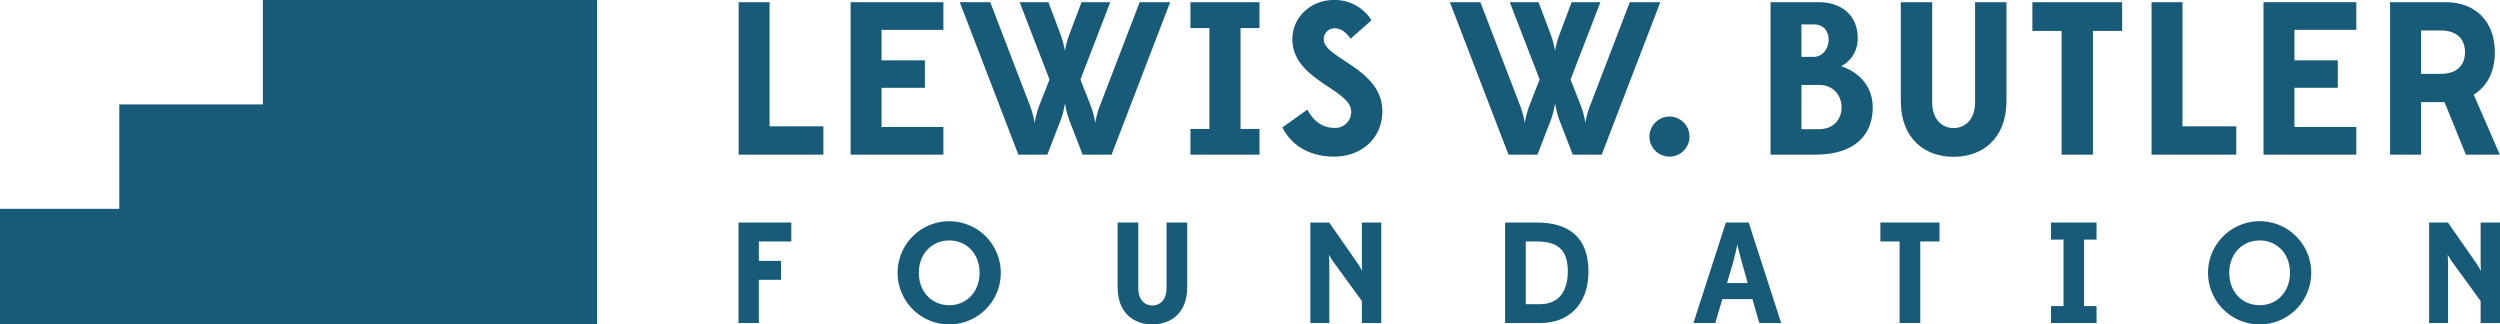 <svg id="Layer_1" data-name="Layer 1" xmlns="http://www.w3.org/2000/svg" viewBox="0 0 645.72 83.794">
  <g>
    <polygon id="fullLogo" points="67.899 0 67.899 26.97 30.811 26.97 30.811 53.939 0 53.939 0 83.794 154.201 83.794 154.201 0 67.899 0" style="fill: #185b78"/>
    <g id="type">
      <path id="type_CompoundPathItem_" data-name="type &lt;CompoundPathItem&gt;" d="M190.784,39.946V.562h7.99V32.631H212.67v7.314Z" style="fill: #185b78"/>
      <path id="type_CompoundPathItem_2" data-name="type &lt;CompoundPathItem&gt;" d="M219.703,39.946V.562h23.968V7.707H227.693v7.877h11.195v7.089H227.693V32.8h15.978v7.146Z" style="fill: #185b78"/>
      <path id="type_CompoundPathItem_3" data-name="type &lt;CompoundPathItem&gt;" d="M275.012,26.949a21.411,21.411,0,0,1-1.239,4.558l-3.261,8.439h-7.483L247.892.562h7.876L266.01,27.23a24.545,24.545,0,0,1,1.238,4.558,21.366,21.366,0,0,1,1.182-4.501l2.643-6.751L263.365.562H270.79l3.096,8.214a26.055,26.055,0,0,1,1.182,4.388,21.498,21.498,0,0,1,1.182-4.388L279.343.562h7.427l-7.708,19.974,2.645,6.751a21.483,21.483,0,0,1,1.182,4.501,20.716,20.716,0,0,1,1.238-4.558L294.365.562h7.876L287.107,39.946h-7.483l-3.263-8.439a21.509,21.509,0,0,1-1.238-4.558Z" style="fill: #185b78"/>
      <path id="type_CompoundPathItem_4" data-name="type &lt;CompoundPathItem&gt;" d="M307.478,39.946V33.307h4.894V7.257h-4.894V.562h17.834V7.257h-4.894V33.307h4.894v6.639Z" style="fill: #185b78"/>
      <path id="type_CompoundPathItem_5" data-name="type &lt;CompoundPathItem&gt;" d="M331.222,32.913l6.469-4.614c1.575,3.095,4.052,4.726,6.92,4.726A4.111,4.111,0,0,0,349,28.862c0-5.851-15.191-8.102-15.191-18.735C333.809,4.163,338.872,0,344.443,0a11.143,11.143,0,0,1,9.788,5.232L348.83,10.015c-1.012-1.52-2.419-2.701-4.05-2.701a2.778,2.778,0,0,0-2.87,2.869c0,4.951,15.135,7.482,15.135,18.566,0,6.751-5.177,11.702-12.491,11.702C338.984,40.452,333.865,38.145,331.222,32.913Z" style="fill: #185b78"/>
      <path id="type_CompoundPathItem_6" data-name="type &lt;CompoundPathItem&gt;" d="M401.608,26.949a21.411,21.411,0,0,1-1.239,4.558l-3.262,8.439h-7.483L374.488.562h7.876L392.606,27.23a24.536,24.536,0,0,1,1.238,4.558,21.373,21.373,0,0,1,1.182-4.501l2.643-6.751L389.961.562h7.425l3.096,8.214a26.055,26.055,0,0,1,1.182,4.388,21.492,21.492,0,0,1,1.182-4.388L405.939.562h7.427l-7.708,19.974,2.645,6.751a21.483,21.483,0,0,1,1.182,4.501,20.715,20.715,0,0,1,1.238-4.558L420.961.562h7.876L413.703,39.946H406.22l-3.263-8.439a21.503,21.503,0,0,1-1.238-4.558Z" style="fill: #185b78"/>
      <path id="type_CompoundPathItem_7" data-name="type &lt;CompoundPathItem&gt;" d="M431.202,30.099a5.176,5.176,0,1,1-5.176,5.177A5.236,5.236,0,0,1,431.202,30.099Z" style="fill: #185b78"/>
      <path id="type_CompoundPathItem_8" data-name="type &lt;CompoundPathItem&gt;" d="M457.309,39.946V.562h12.265c6.75,0,10.239,3.995,10.239,9.171a7.917,7.917,0,0,1-4.275,7.37c5.006,1.688,8.158,5.457,8.158,10.69,0,6.864-4.445,12.152-14.854,12.152Zm11.139-25.261c4.669,0,5.627-8.383,0-8.383h-3.152v8.383Zm1.407,18.678c7.932,0,7.539-11.421.056-11.421h-4.615V33.363Z" style="fill: #185b78"/>
      <path id="type_CompoundPathItem_9" data-name="type &lt;CompoundPathItem&gt;" d="M510.14,26.443V.562h8.102V25.937c0,10.239-6.527,14.572-13.671,14.572-7.09,0-13.617-4.332-13.617-14.572V.562h8.102V26.443c0,4.164,2.363,6.639,5.515,6.639C507.777,33.081,510.14,30.606,510.14,26.443Z" style="fill: #185b78"/>
      <path id="type_CompoundPathItem_10" data-name="type &lt;CompoundPathItem&gt;" d="M532.479,39.946V7.989H524.94V.562H548.12v7.427h-7.539V39.946Z" style="fill: #185b78"/>
      <path id="type_CompoundPathItem_11" data-name="type &lt;CompoundPathItem&gt;" d="M555.718,39.946V.562h7.988V32.631h13.896v7.314Z" style="fill: #185b78"/>
      <path id="type_CompoundPathItem_12" data-name="type &lt;CompoundPathItem&gt;" d="M584.638,39.946V.562h23.968V7.707h-15.98v7.877h11.197v7.089H592.626V32.8h15.98v7.146Z" style="fill: #185b78"/>
      <path id="type_CompoundPathItem_13" data-name="type &lt;CompoundPathItem&gt;" d="M617.328,39.946V.562h14.347c7.762,0,12.714,5.008,12.714,12.941,0,5.063-2.026,8.833-5.457,10.971l6.75,15.472h-8.776l-5.513-13.559h-6.078V39.946Zm19.353-26.443c0-3.601-2.305-5.627-6.245-5.627h-5.12V19.073h5.12C634.318,19.073,636.681,17.104,636.681,13.503Z" style="fill: #185b78"/>
      <path id="type_CompoundPathItem_14" data-name="type &lt;CompoundPathItem&gt;" d="M190.744,83.423V57.474h13.643v4.892H196.01v5.006h5.709v4.892H196.01V83.423Z" style="fill: #185b78"/>
      <path id="type_CompoundPathItem_15" data-name="type &lt;CompoundPathItem&gt;" d="M231.842,70.449A13.327,13.327,0,1,1,245.188,83.794,13.352,13.352,0,0,1,231.842,70.449Zm21.166,0c0-4.894-3.336-8.342-7.82-8.342-4.523,0-7.859,3.485-7.859,8.342,0,4.93,3.336,8.377,7.859,8.377C249.672,78.827,253.008,75.342,253.008,70.449Z" style="fill: #185b78"/>
      <path id="type_CompoundPathItem_16" data-name="type &lt;CompoundPathItem&gt;" d="M301.305,74.525V57.474h5.34V74.192c0,6.749-4.301,9.602-9.009,9.602-4.67,0-8.97-2.853-8.97-9.602V57.474h5.338V74.525c0,2.744,1.556,4.376,3.632,4.376C299.749,78.901,301.305,77.269,301.305,74.525Z" style="fill: #185b78"/>
      <path id="type_CompoundPathItem_17" data-name="type &lt;CompoundPathItem&gt;" d="M356.762,83.423h-5.004V77.751L344.417,67.669a19.62,19.62,0,0,1-1.185-1.929s.112,1.262.112,2.263V83.423h-4.894V57.474h4.857L350.83,68.261c.445.705.891,1.519,1.003,1.705,0-.112-.075-1.15-.075-2.002V57.474h5.004Z" style="fill: #185b78"/>
      <path id="type_CompoundPathItem_18" data-name="type &lt;CompoundPathItem&gt;" d="M388.748,83.423V57.474h8.154c8.23,0,13.383,3.744,13.383,12.642,0,8.488-5.116,13.307-12.345,13.307Zm16.2-13.344c0-5.746-2.781-7.712-8.046-7.712h-2.816V78.568h3.707C402.5,78.568,404.947,75.342,404.947,70.078Z" style="fill: #185b78"/>
      <path id="type_CompoundPathItem_19" data-name="type &lt;CompoundPathItem&gt;" d="M452.633,77.269h-7.785l-1.815,6.154H437.397l8.377-25.949h5.895l8.377,25.949h-5.634Zm-6.56-4.151H451.41l-.779-2.781c-.705-2.559-1.593-5.599-1.89-7.267a67.742,67.742,0,0,1-1.854,7.267Z" style="fill: #185b78"/>
      <path id="type_CompoundPathItem_20" data-name="type &lt;CompoundPathItem&gt;" d="M490.644,83.423V62.366h-4.967V57.474H500.95v4.892h-4.967V83.423Z" style="fill: #185b78"/>
      <path id="type_CompoundPathItem_21" data-name="type &lt;CompoundPathItem&gt;" d="M529.758,83.423V79.049h3.226V61.885h-3.226V57.474h11.753v4.412h-3.226V79.049h3.226v4.374Z" style="fill: #185b78"/>
      <path id="type_CompoundPathItem_22" data-name="type &lt;CompoundPathItem&gt;" d="M570.309,70.449a13.328,13.328,0,1,1,13.346,13.344A13.354,13.354,0,0,1,570.309,70.449Zm21.168,0c0-4.894-3.336-8.342-7.822-8.342-4.523,0-7.859,3.485-7.859,8.342,0,4.93,3.336,8.377,7.859,8.377C588.142,78.827,591.478,75.342,591.478,70.449Z" style="fill: #185b78"/>
      <path id="type_CompoundPathItem_23" data-name="type &lt;CompoundPathItem&gt;" d="M645.72,83.423h-5.004V77.751l-7.339-10.083a19.8,19.8,0,0,1-1.187-1.929s.112,1.262.112,2.263V83.423h-4.892V57.474h4.855L639.79,68.261c.445.705.889,1.519,1.001,1.705,0-.112-.074-1.15-.074-2.002V57.474H645.72Z" style="fill: #185b78"/>
    </g>
  </g>
</svg>
